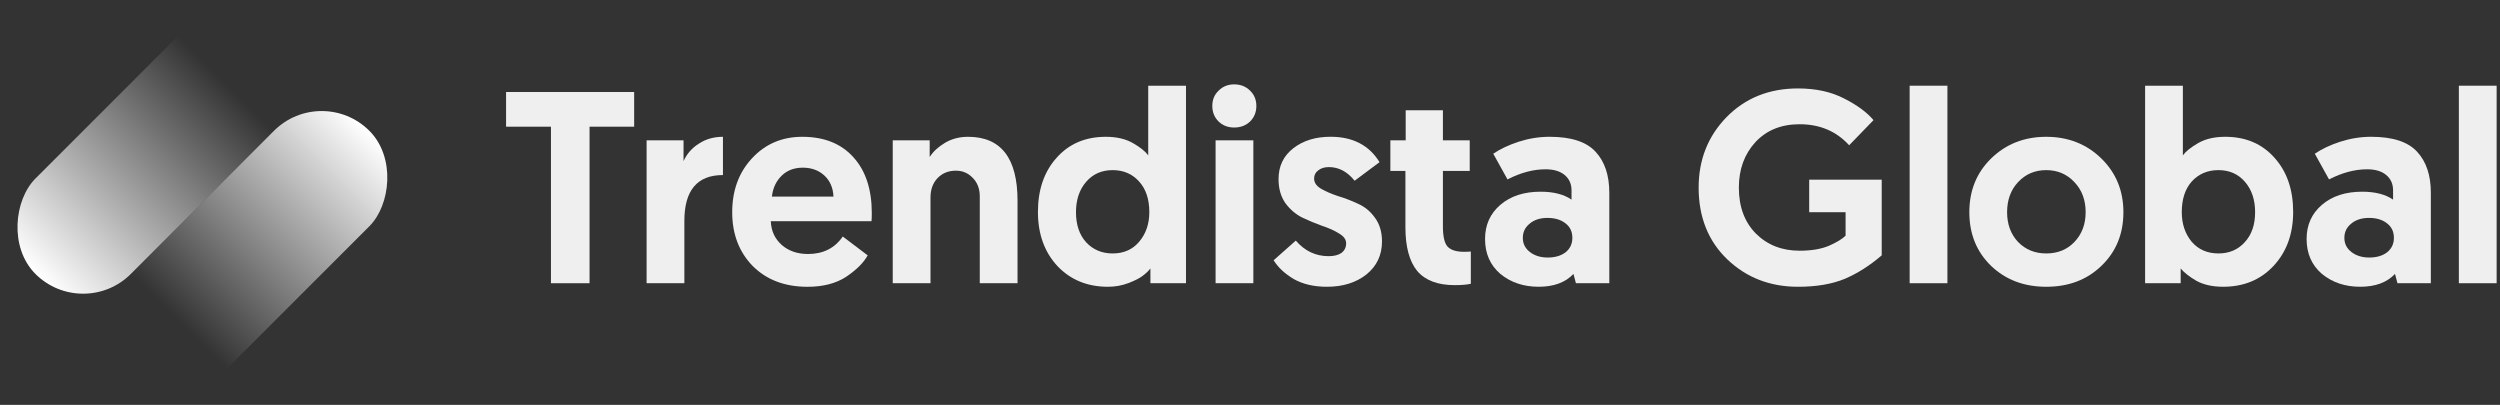 <svg fill="none" height="40" viewBox="0 0 247 40" width="247" xmlns="http://www.w3.org/2000/svg" xmlns:xlink="http://www.w3.org/1999/xlink"><rect x="0" y="0" width="247" height="40" fill="#333333" stroke="none"/><linearGradient id="a" gradientUnits="userSpaceOnUse" x1="38.452" x2="38.452" y1="8.215" y2="41.548"><stop offset="0" stop-color="#fff"/><stop offset=".8" stop-color="#fff" stop-opacity="0"/></linearGradient><linearGradient id="b" gradientUnits="userSpaceOnUse" x1="29.024" x2="29.024" y1="-1.213" y2="32.12"><stop offset=".2" stop-color="#fff" stop-opacity="0"/><stop offset="1" stop-color="#fff"/></linearGradient><g fill="#fff" fill-opacity=".92"><path d="m242.935 27.982v-19.514h3.732v19.514z"/><path d="m227.892 23.61c0-1.385.505-2.51 1.514-3.374 1.01-.864 2.334-1.296 3.975-1.296 1.28 0 2.298.261 3.055.783v-.918c0-.63-.225-1.134-.676-1.512-.45-.378-1.081-.567-1.893-.567-1.207 0-2.46.333-3.758.999l-1.406-2.537c.685-.468 1.523-.864 2.515-1.188 1.009-.324 2.028-.486 3.055-.486 2.127 0 3.641.495 4.543 1.484.901.972 1.351 2.321 1.351 4.049v8.934h-3.298l-.244-.918c-.793.846-1.937 1.268-3.434 1.268-1.496 0-2.757-.423-3.785-1.268-1.009-.864-1.514-2.015-1.514-3.455zm4.407-1.512c-.45.36-.676.828-.676 1.403s.235 1.044.703 1.403c.469.36 1.055.54 1.758.54.721 0 1.307-.171 1.757-.513.451-.36.676-.837.676-1.431 0-.612-.225-1.089-.676-1.431-.45-.36-1.045-.54-1.784-.54-.721 0-1.307.189-1.758.567z"/><path d="m211.936 27.982v-19.514h3.731v6.883c.289-.396.793-.801 1.514-1.215.721-.414 1.614-.621 2.677-.621 2.019 0 3.641.693 4.867 2.078 1.226 1.367 1.839 3.149 1.839 5.344 0 2.177-.649 3.959-1.947 5.344-1.28 1.367-2.938 2.051-4.975 2.051-1.046 0-1.929-.198-2.65-.594-.703-.414-1.217-.819-1.541-1.215v1.458zm3.623-7.018c0 1.152.325 2.123.974 2.915.666.774 1.55 1.161 2.649 1.161 1.064 0 1.929-.369 2.596-1.107.685-.738 1.027-1.727 1.027-2.969 0-1.224-.333-2.222-1-2.996-.667-.774-1.541-1.161-2.623-1.161-1.063 0-1.937.369-2.622 1.107-.667.738-1.001 1.754-1.001 3.05z"/><path d="m196.706 26.255c-1.424-1.385-2.136-3.149-2.136-5.29 0-2.141.721-3.914 2.163-5.317 1.46-1.421 3.271-2.132 5.434-2.132s3.975.711 5.435 2.132 2.19 3.194 2.19 5.317c0 2.141-.721 3.905-2.163 5.29-1.424 1.385-3.244 2.078-5.462 2.078-2.199 0-4.019-.693-5.461-2.078zm1.595-5.29c0 1.188.36 2.168 1.081 2.942.739.756 1.668 1.134 2.785 1.134 1.136 0 2.064-.378 2.785-1.134.739-.774 1.109-1.754 1.109-2.942 0-1.206-.37-2.195-1.109-2.969-.739-.792-1.667-1.188-2.785-1.188-1.117 0-2.046.396-2.785 1.188-.721.774-1.081 1.763-1.081 2.969z"/><path d="m188.673 27.982v-19.514h3.732v19.514z"/><path d="m177.64 8.738c1.766 0 3.289.333 4.569.999 1.28.648 2.244 1.359 2.893 2.132l-2.406 2.483c-1.262-1.385-2.893-2.078-4.894-2.078-1.821 0-3.281.594-4.38 1.781-1.082 1.188-1.623 2.681-1.623 4.481 0 1.889.559 3.401 1.677 4.534 1.135 1.134 2.577 1.7 4.326 1.7 1.153 0 2.118-.162 2.893-.486.775-.342 1.325-.675 1.649-.999v-2.321h-3.596v-3.212h7.165v7.476c-1.171 1.008-2.388 1.781-3.65 2.321-1.262.522-2.803.783-4.623.783-2.758 0-5.084-.9-6.976-2.699-1.893-1.817-2.839-4.184-2.839-7.098 0-2.753.919-5.074 2.757-6.964 1.857-1.889 4.209-2.834 7.058-2.834z"/><path d="m146.723 23.61c0-1.385.505-2.51 1.514-3.374 1.01-.864 2.335-1.296 3.975-1.296 1.28 0 2.298.261 3.055.783v-.918c0-.63-.225-1.134-.676-1.512-.45-.378-1.081-.567-1.892-.567-1.208 0-2.461.333-3.759.999l-1.406-2.537c.685-.468 1.524-.864 2.515-1.188 1.009-.324 2.028-.486 3.055-.486 2.127 0 3.642.495 4.543 1.484.901.972 1.352 2.321 1.352 4.049v8.934h-3.299l-.243-.918c-.793.846-1.938 1.268-3.434 1.268s-2.758-.423-3.786-1.268c-1.009-.864-1.514-2.015-1.514-3.455zm4.407-1.512c-.45.36-.675.828-.675 1.403s.234 1.044.703 1.403c.468.36 1.054.54 1.757.54.721 0 1.307-.171 1.758-.513.45-.36.676-.837.676-1.431 0-.612-.226-1.089-.676-1.431-.451-.36-1.046-.54-1.785-.54-.721 0-1.307.189-1.758.567z"/><path d="m138.882 13.866v-2.969h3.677v2.969h2.65v3.023h-2.65v5.452c0 1.008.153 1.682.46 2.024.324.342.865.513 1.622.513.252 0 .478-.009.676-.027v3.185c-.379.09-.91.135-1.595.135-1.677 0-2.911-.468-3.705-1.403-.775-.954-1.162-2.393-1.162-4.319v-5.56h-1.487v-3.023z"/><path d="m131.106 28.333c-1.28 0-2.37-.252-3.271-.756-.884-.522-1.551-1.143-2.001-1.862l2.19-1.943c.883 1.026 1.965 1.538 3.244 1.538.541 0 .965-.108 1.271-.324.307-.234.46-.549.46-.945 0-.378-.234-.702-.703-.972-.451-.288-1.01-.54-1.676-.756-.649-.234-1.298-.504-1.947-.81-.649-.324-1.208-.801-1.677-1.431-.45-.648-.676-1.44-.676-2.375 0-1.278.487-2.294 1.46-3.05.974-.756 2.2-1.134 3.678-1.134 2.199 0 3.812.837 4.84 2.51l-2.461 1.835c-.721-.9-1.568-1.349-2.542-1.349-.432 0-.784.108-1.054.324-.27.198-.406.468-.406.81 0 .396.226.729.676.999.469.27 1.028.513 1.677.729.667.198 1.325.45 1.974.756.667.288 1.225.747 1.676 1.377.469.63.703 1.413.703 2.348 0 1.349-.514 2.438-1.541 3.266-1.028.81-2.326 1.214-3.894 1.214z"/><path d="m120.1 27.983v-14.116h3.731v14.116zm.297-15.978c-.415-.414-.622-.927-.622-1.538 0-.612.207-1.116.622-1.511.415-.414.928-.621 1.541-.621.631 0 1.154.207 1.568.621.415.396.622.9.622 1.511 0 .612-.207 1.125-.622 1.538-.414.396-.937.594-1.568.594-.613 0-1.126-.198-1.541-.594z"/><path d="m117.176 8.468v19.514h-3.515v-1.458c-.18.234-.423.468-.73.702-.288.234-.757.477-1.406.729-.649.252-1.334.378-2.055.378-2.037 0-3.704-.684-5.002-2.051-1.28-1.385-1.92-3.167-1.92-5.344 0-2.195.613-3.977 1.839-5.344 1.226-1.385 2.848-2.078 4.867-2.078 1.063 0 1.956.207 2.677.621.721.414 1.226.819 1.514 1.215v-6.883zm-3.623 12.497c0-1.296-.342-2.312-1.027-3.05-.667-.738-1.533-1.107-2.596-1.107-1.082 0-1.956.387-2.623 1.161-.667.774-1 1.772-1 2.996 0 1.242.333 2.231 1 2.969.685.738 1.559 1.107 2.623 1.107 1.099 0 1.974-.387 2.623-1.161.667-.792 1-1.763 1-2.915z"/><path d="m95.638 13.516c3.263 0 4.894 2.105 4.894 6.316v8.151h-3.731v-8.583c0-.756-.234-1.368-.703-1.835-.451-.468-1-.702-1.649-.702-.757 0-1.37.252-1.839.756-.451.486-.676 1.116-.676 1.889v8.475h-3.731v-14.116h3.65v1.646c.343-.54.847-1.008 1.514-1.403.667-.396 1.424-.594 2.271-.594z"/><path d="m72.342 20.965c0-2.141.649-3.914 1.947-5.317 1.316-1.421 2.974-2.132 4.975-2.132 2.163 0 3.849.675 5.056 2.024 1.208 1.332 1.812 3.167 1.812 5.506 0 .36-.009.63-.027.81h-9.95c.036.954.397 1.736 1.081 2.348.685.594 1.55.891 2.596.891 1.496 0 2.641-.576 3.434-1.727l2.461 1.862c-.397.72-1.1 1.421-2.109 2.105-1.01.666-2.289.999-3.84.999-2.235 0-4.038-.684-5.408-2.051-1.352-1.386-2.028-3.158-2.028-5.317zm3.921-1.538h6.084c-.036-.864-.333-1.556-.892-2.078s-1.271-.783-2.136-.783-1.568.27-2.109.81-.856 1.224-.946 2.051z"/><path d="m71.427 13.516v3.779c-2.542 0-3.812 1.512-3.812 4.534v6.154h-3.731v-14.116h3.65v2.051c.325-.72.829-1.296 1.514-1.727.685-.45 1.478-.675 2.379-.675z"/><path d="m54.434 27.983v-15.466h-4.434v-3.428h12.654v3.428h-4.407v15.466z"/></g><rect fill="url(#a)" height="33.333" rx="6.667" transform="matrix(.707 .707 -.707 .707 15.118 -20.069)" width="13.333" x="31.785" y="8.215"/><rect fill="url(#b)" height="33.333" rx="6.667" transform="matrix(.707 .707 -.707 .707 5.69 -16.164)" width="13.333" x="22.357" y="-1.213"/></svg>